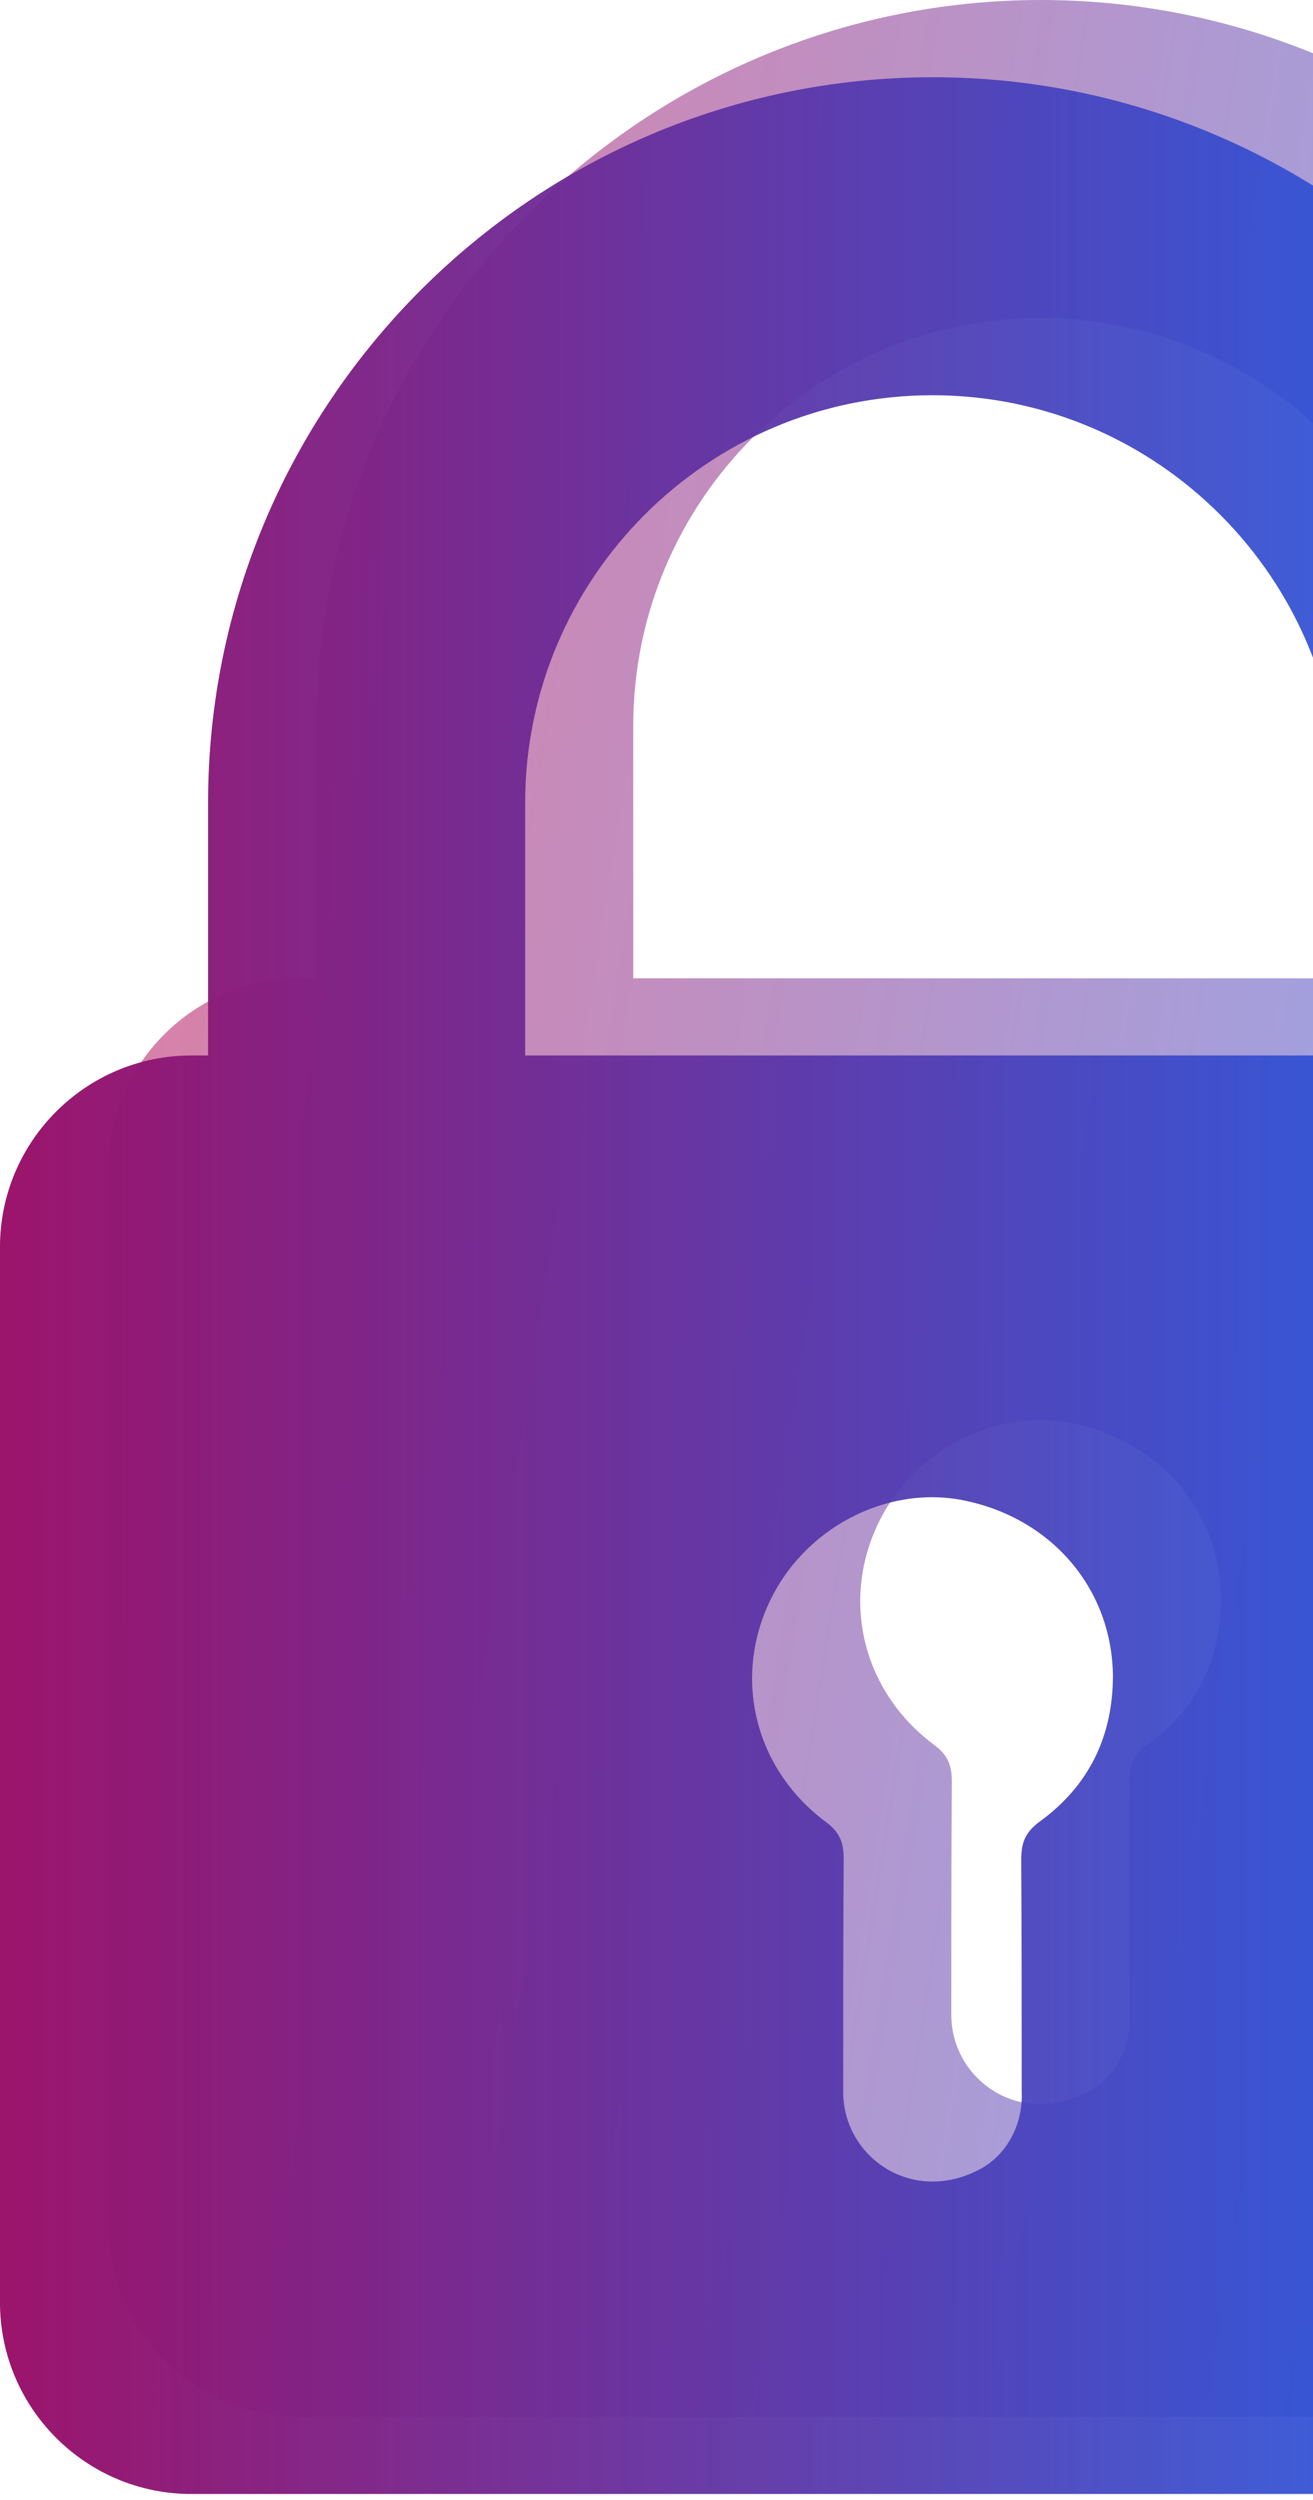 <svg width="73" height="139" viewBox="0 0 73 139" fill="none" xmlns="http://www.w3.org/2000/svg">
<path d="M17.579 40.359V54.389H16.647C10.78 54.389 6.01 59.166 6.01 65.041V123.713C6.01 129.588 10.78 134.365 16.647 134.365H98.4C104.267 134.365 109.037 129.588 109.037 123.713V65.014C109.037 59.138 104.267 54.361 98.4 54.361H98.126V40.332C98.126 18.093 80.059 0 57.853 0C35.646 0.027 17.579 18.12 17.579 40.359ZM63.829 96.971C63.007 97.576 62.787 98.152 62.787 99.113C62.815 103.423 62.815 107.706 62.815 112.017C62.897 113.801 61.992 115.559 60.402 116.355C56.646 118.277 52.89 115.586 52.89 112.017V111.989C52.89 107.679 52.89 103.368 52.918 99.058C52.918 98.18 52.726 97.603 51.958 97.026C48.065 94.144 46.777 89.229 48.723 84.919C50.615 80.718 55.248 78.247 59.607 79.126C64.46 80.114 67.832 84.013 67.887 88.872C67.887 92.249 66.543 94.995 63.829 96.971ZM35.207 40.359C35.207 27.84 45.379 17.681 57.853 17.681C70.354 17.681 80.498 27.867 80.498 40.359V54.389H35.207V40.359Z" fill="url(#paint0_linear_212_2865)" fill-opacity="0.5"/>
<path d="M11.568 44.652V58.681H10.636C4.769 58.681 -0.001 63.459 -0.001 69.334V128.006C-0.001 133.881 4.769 138.658 10.636 138.658H92.389C98.256 138.658 103.027 133.881 103.027 128.006V69.307C103.027 63.431 98.256 58.654 92.389 58.654H92.115V44.624C92.115 22.386 74.049 4.293 51.842 4.293C29.635 4.32 11.568 22.413 11.568 44.652ZM57.819 101.264C56.996 101.868 56.777 102.445 56.777 103.406C56.804 107.716 56.804 111.999 56.804 116.31C56.886 118.094 55.982 119.852 54.392 120.648C50.636 122.57 46.88 119.879 46.88 116.31V116.282C46.88 111.972 46.88 107.661 46.907 103.351C46.907 102.472 46.715 101.896 45.947 101.319C42.054 98.436 40.766 93.522 42.712 89.212C44.604 85.011 49.237 82.54 53.596 83.419C58.449 84.407 61.821 88.306 61.876 93.165C61.876 96.542 60.533 99.288 57.819 101.264ZM29.197 44.652C29.197 32.132 39.368 21.974 51.842 21.974C64.343 21.974 74.487 32.16 74.487 44.652V58.681H29.197V44.652Z" fill="url(#paint1_linear_212_2865)"/>
<defs>
<linearGradient id="paint0_linear_212_2865" x1="0.214" y1="80.276" x2="109.033" y2="97.687" gradientUnits="userSpaceOnUse">
<stop stop-color="#B7004D"/>
<stop offset="1" stop-color="#0469FF"/>
</linearGradient>
<linearGradient id="paint1_linear_212_2865" x1="-19.319" y1="95.73" x2="103.027" y2="95.759" gradientUnits="userSpaceOnUse">
<stop stop-color="#B7004D"/>
<stop offset="1" stop-color="#0469FF" stop-opacity="0.9"/>
</linearGradient>
</defs>
</svg>
